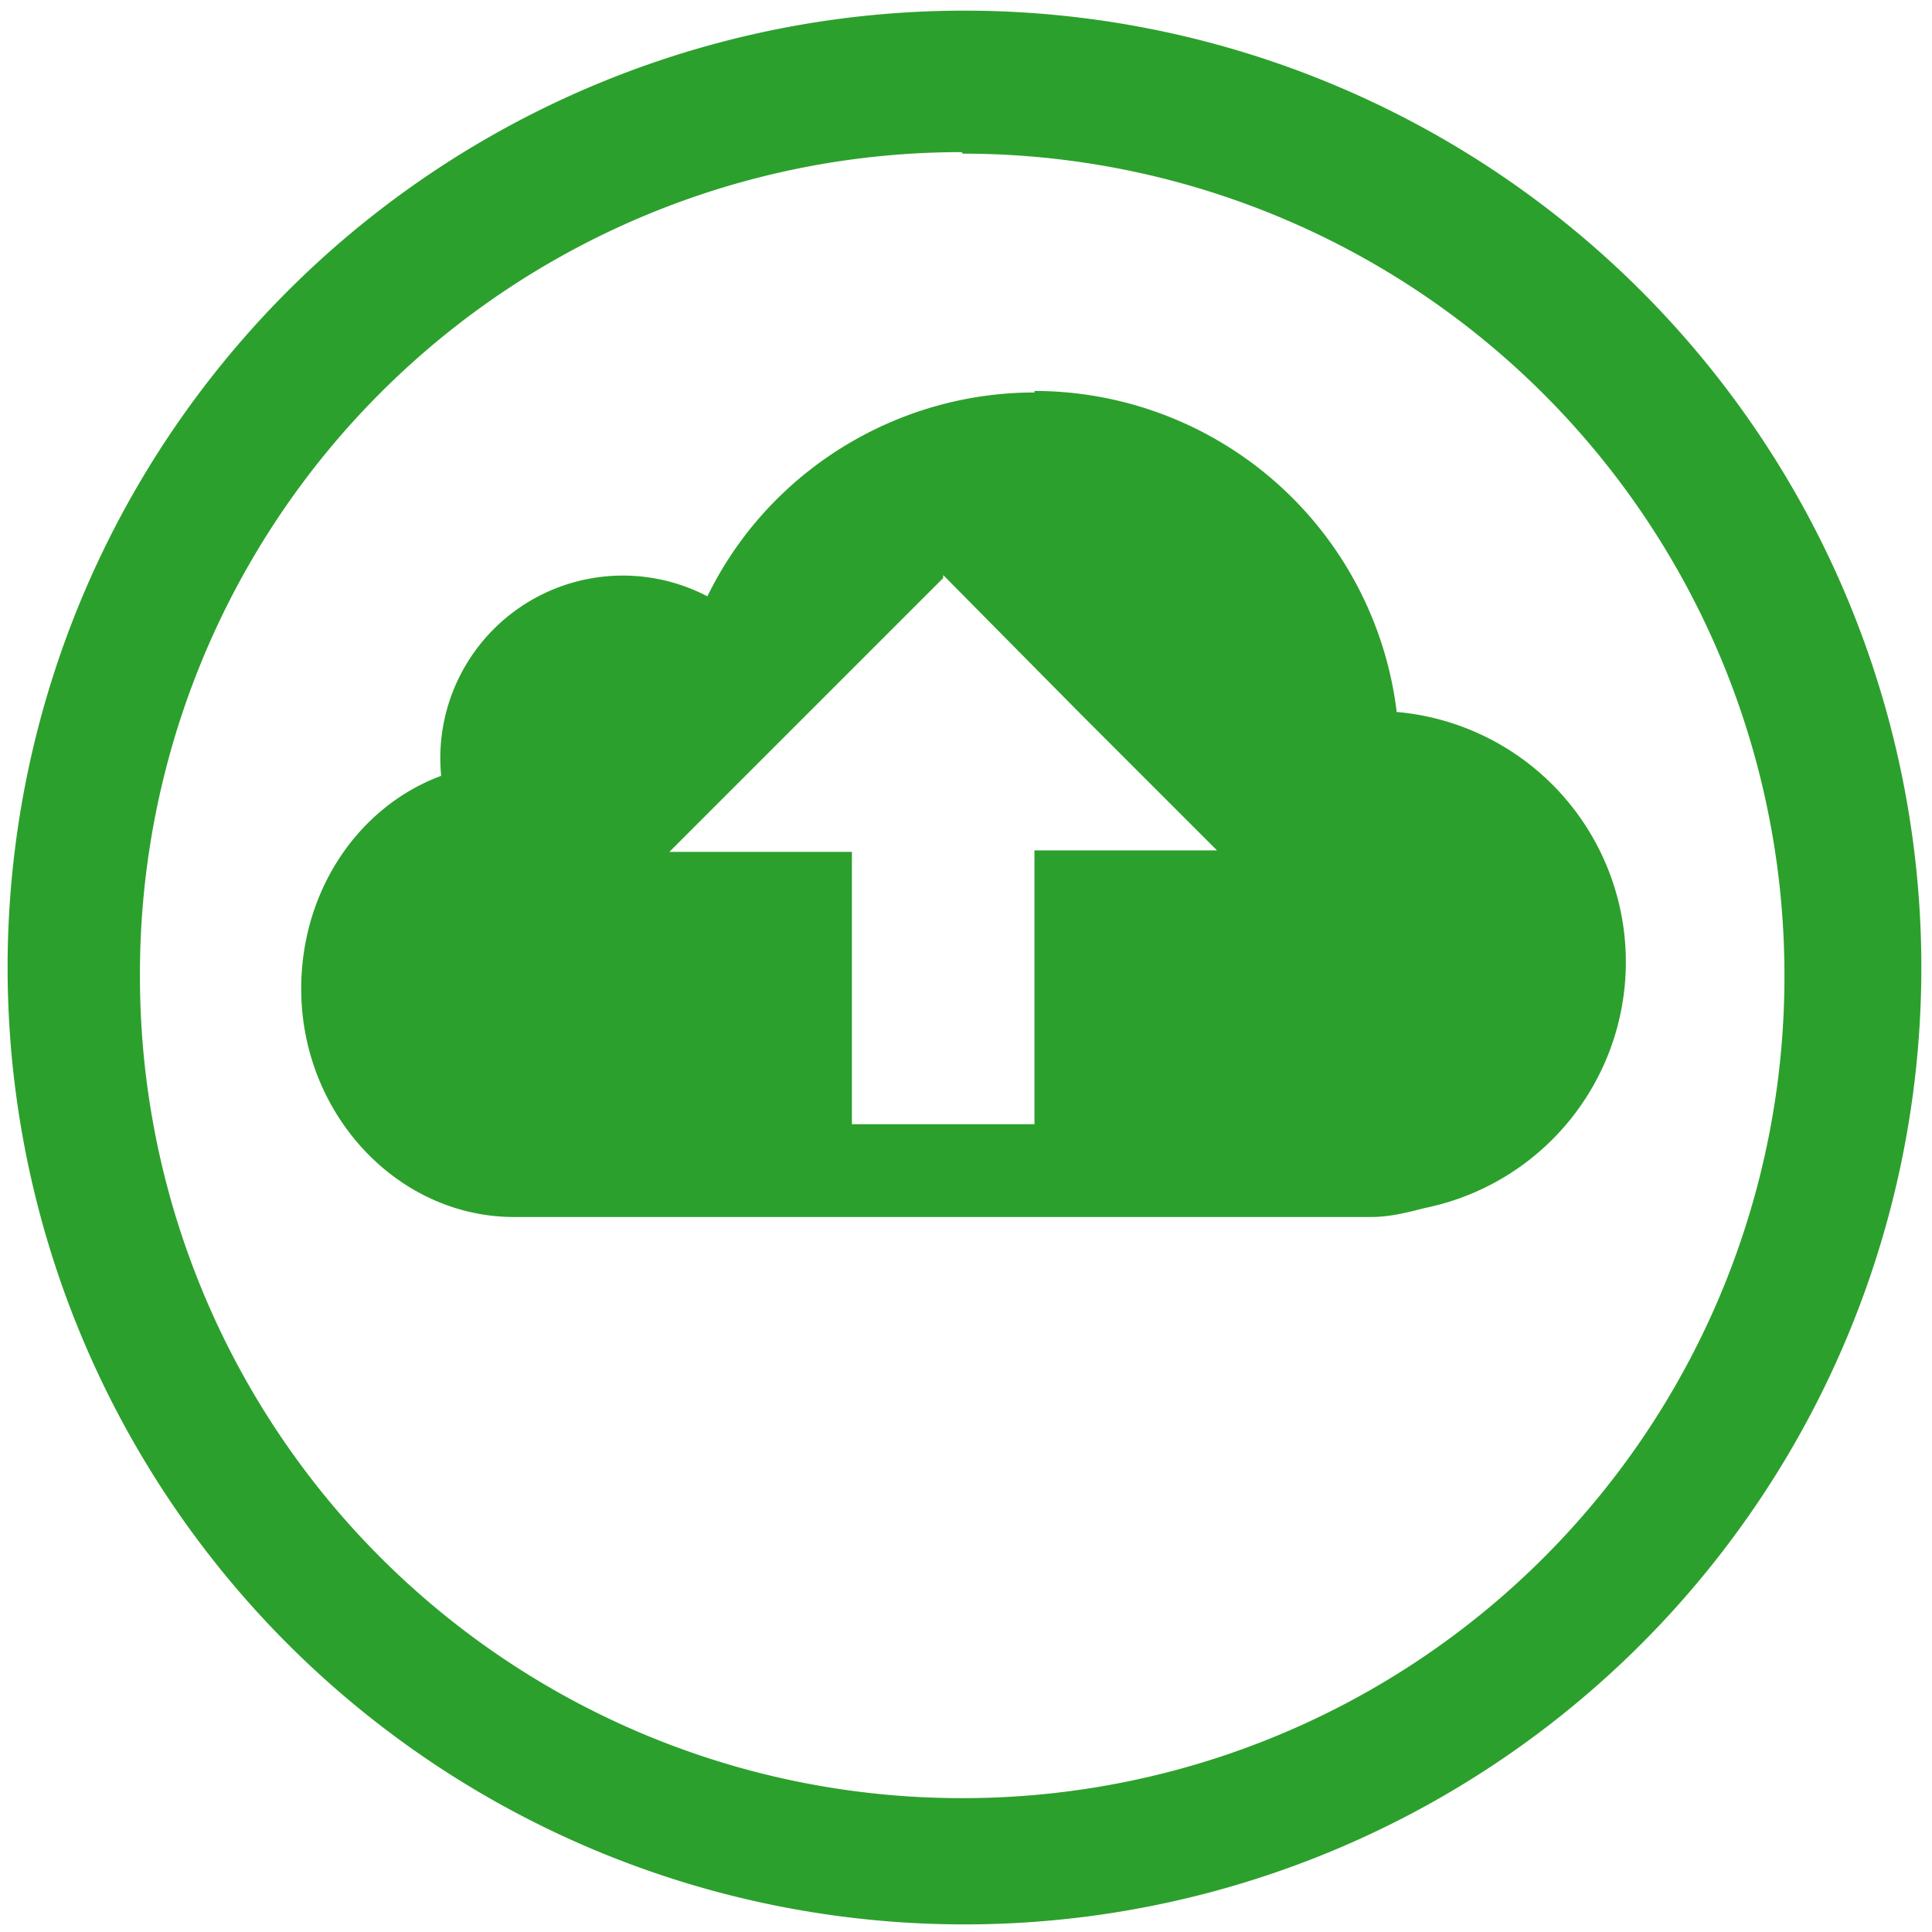<svg xmlns="http://www.w3.org/2000/svg" width="48" height="48" viewBox="0 0 12.7 12.7"><path d="M6.34.07a6.29 6.29 0 0 0-6.29 6.3 6.29 6.29 0 0 0 6.3 6.28 6.29 6.29 0 0 0 6.28-6.29A6.29 6.29 0 0 0 6.34.07zM6.32 1l.01.01a5.4 5.4 0 0 1 5.4 5.4 5.4 5.4 0 0 1-5.4 5.41 5.4 5.4 0 0 1-5.41-5.4A5.4 5.4 0 0 1 6.32 1zm.48 1.58c-.91 0-1.75.52-2.15 1.34A1.2 1.2 0 0 0 2.9 5.1c-.54.2-.92.75-.92 1.4 0 .82.63 1.5 1.4 1.5h5.63c.13 0 .24-.03.36-.06a1.65 1.65 0 0 0-.19-3.26v-.01a2.4 2.4 0 0 0-2.38-2.1zm-.6 1.2l.9.91.9.9H6.8v1.8H5.6V5.6H4.4l.9-.9.9-.9z" fill="#2ca02c"/></svg>
